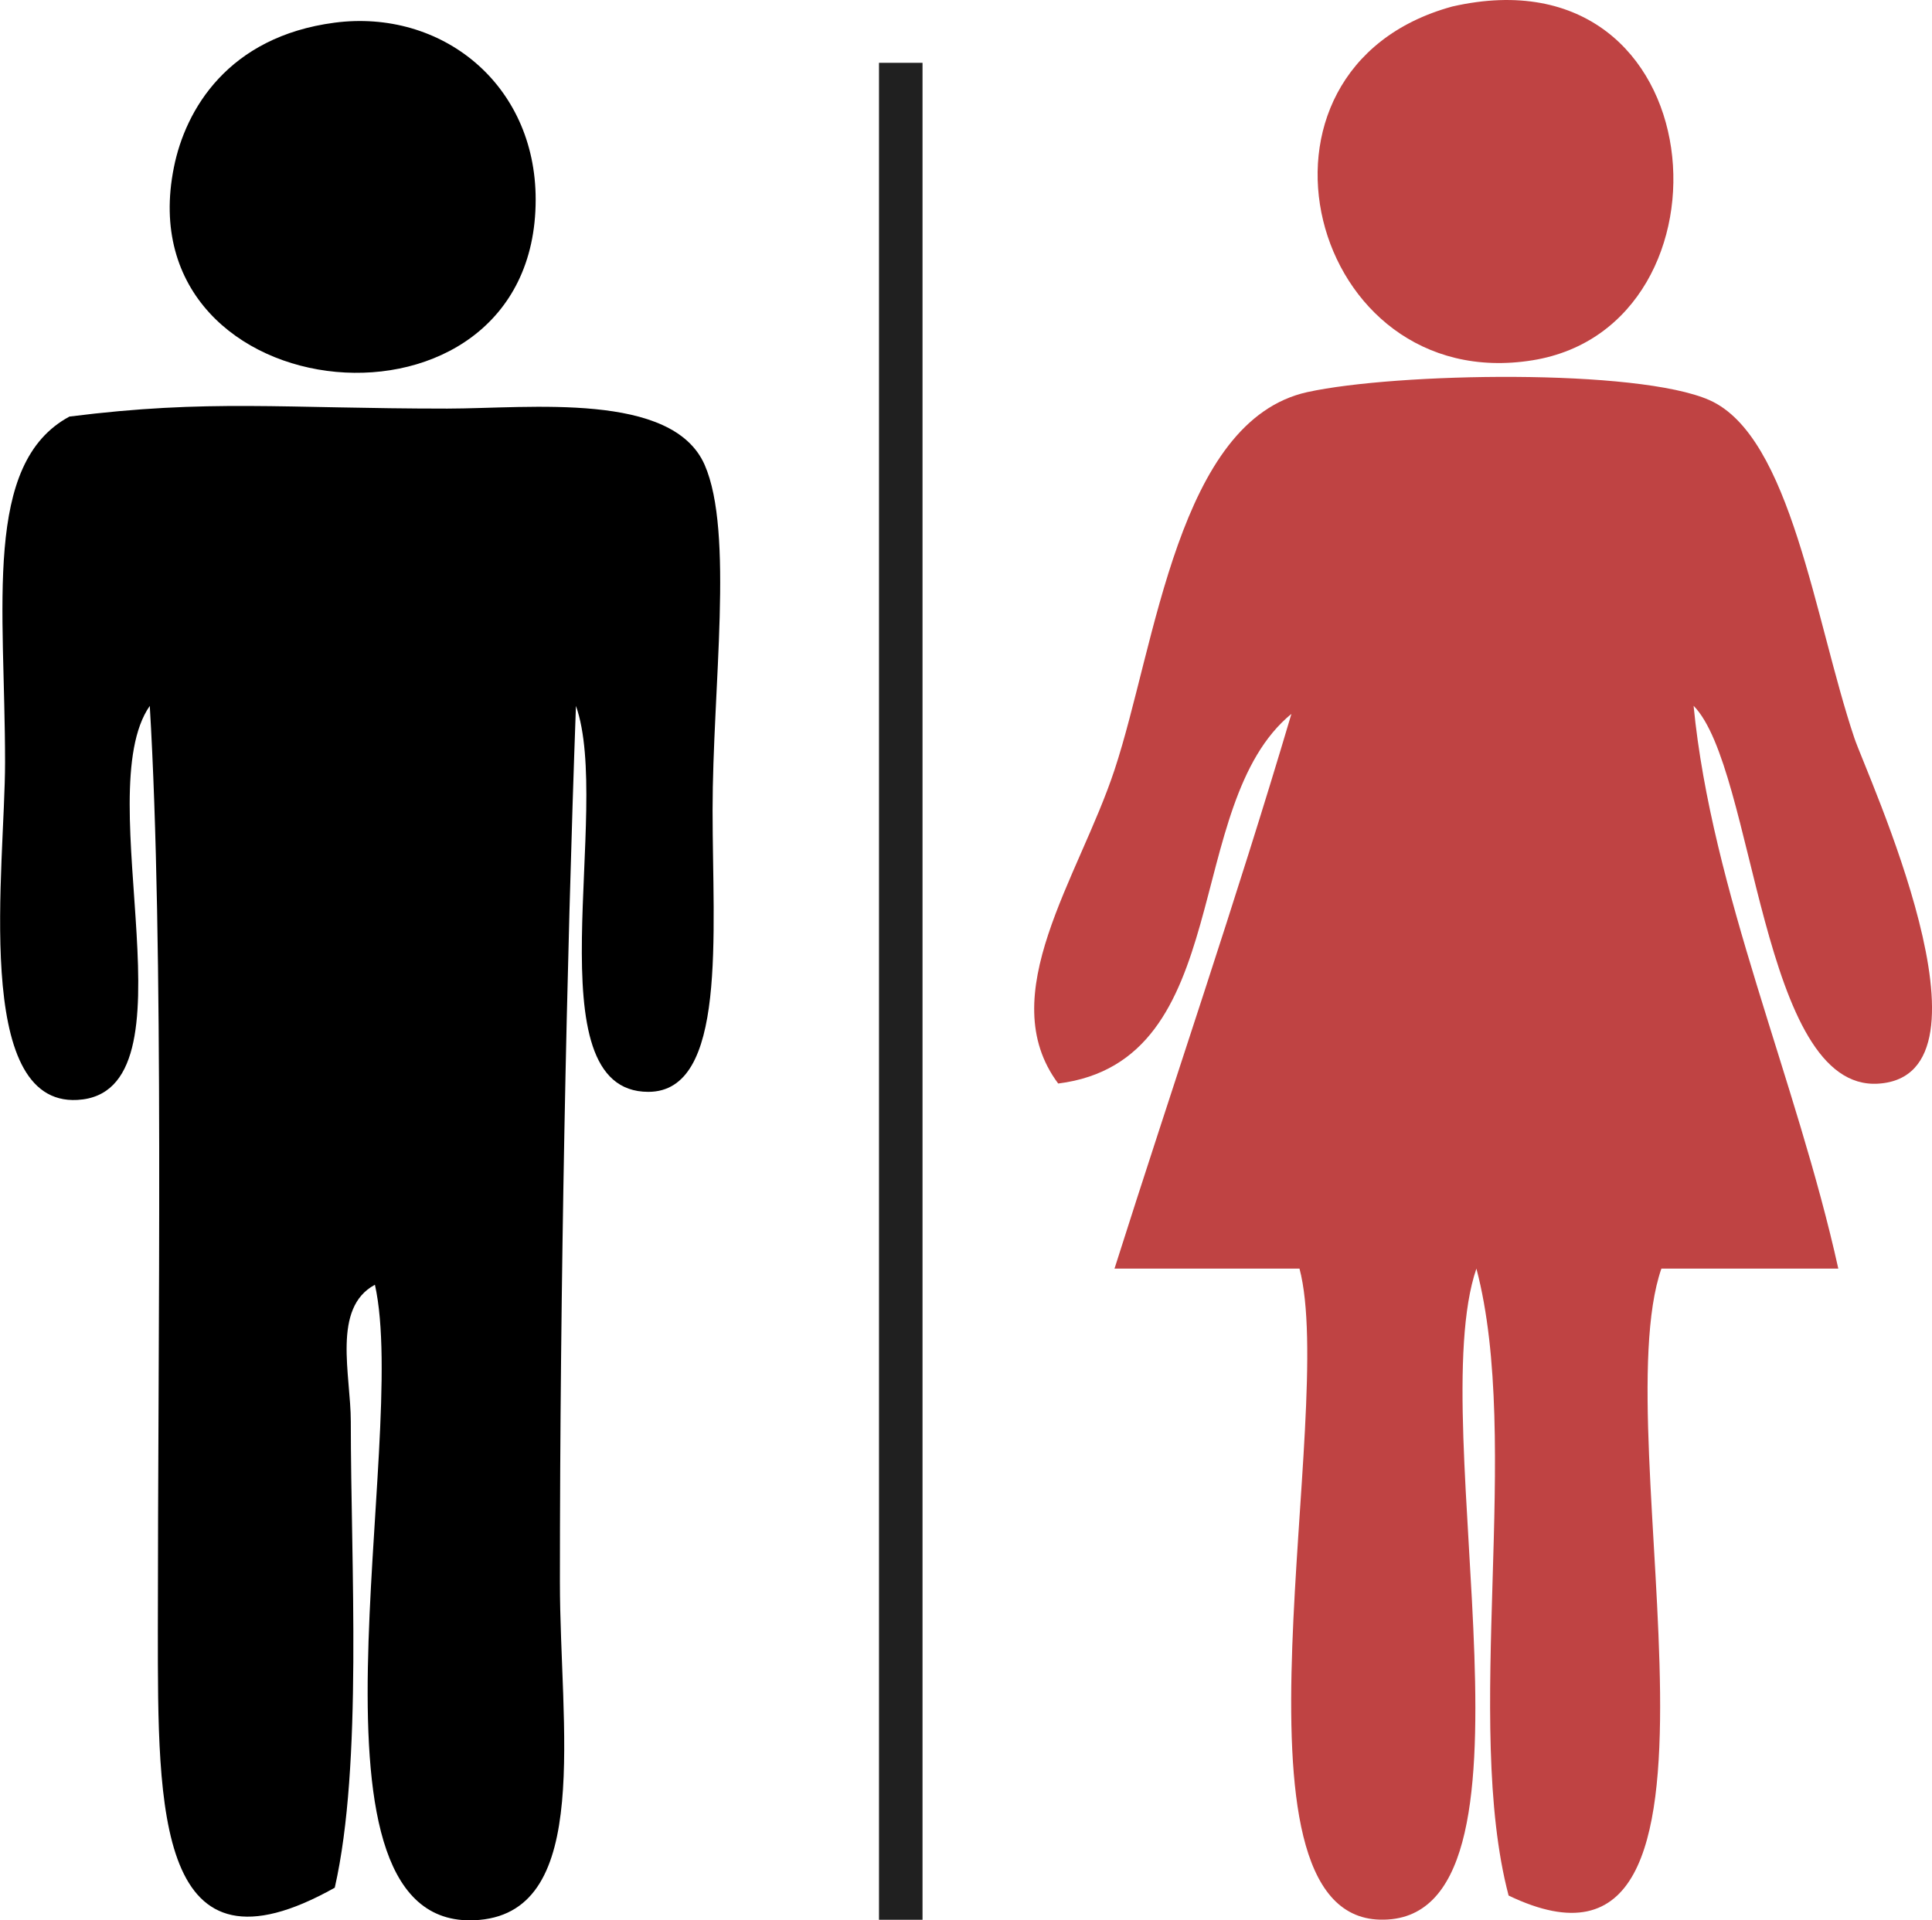 <?xml version="1.0" encoding="utf-8"?>
<!-- Generator: Adobe Illustrator 15.0.0, SVG Export Plug-In . SVG Version: 6.00 Build 0)  -->
<!DOCTYPE svg PUBLIC "-//W3C//DTD SVG 1.1//EN" "http://www.w3.org/Graphics/SVG/1.1/DTD/svg11.dtd">
<svg version="1.1" id="图层_1" xmlns="http://www.w3.org/2000/svg" xmlns:xlink="http://www.w3.org/1999/xlink" x="0px" y="0px"
	 width="16.021px" height="15.927px" viewBox="-0.001 222.937 16.021 15.927" enable-background="new -0.001 222.937 16.021 15.927"
	 xml:space="preserve">
<g id="XMLID_2_">
	<path fill="#BF4343" d="M15.376,229.058c0.101,0.301,1.261,2.797,0.2,2.867c-0.978,0.065-1.022-2.614-1.533-3.134
		c0.15,1.54,0.854,3.102,1.2,4.668c-0.489,0-0.979,0-1.467,0c-0.489,1.408,0.882,6.233-1.267,5.2
		c-0.379-1.442,0.113-3.759-0.267-5.2c-0.451,1.313,0.673,5.438-0.8,5.4c-1.363-0.034-0.353-4.213-0.667-5.4
		c-0.512,0-1.022,0-1.534,0c0.487-1.536,1.005-3.04,1.467-4.601c-0.916,0.751-0.454,2.88-1.934,3.066
		c-0.545-0.731,0.17-1.703,0.467-2.601c0.343-1.036,0.525-2.897,1.6-3.134c0.737-0.161,2.738-0.197,3.334,0.067
		C14.852,226.557,15.048,228.081,15.376,229.058z"/>
	<path fill="#BF4343" d="M12.042,222.991c2.198-0.501,2.419,2.65,0.667,2.934C10.851,226.226,10.154,223.508,12.042,222.991z"/>
	<path d="M5.842,226.792c0.245,0.558,0.066,1.85,0.066,2.867c0,1.03,0.123,2.334-0.533,2.334c-0.972,0-0.296-2.343-0.6-3.201
		c-0.078,2.15-0.133,4.828-0.133,7.268c0,1.201,0.269,2.718-0.667,2.801c-1.605,0.143-0.574-3.964-0.867-5.268
		c-0.358,0.191-0.2,0.748-0.2,1.134c0,1.192,0.1,2.842-0.133,3.867c-1.477,0.829-1.467-0.636-1.467-2.134
		c0-2.464,0.052-5.684-0.067-7.668c-0.513,0.734,0.421,3.211-0.6,3.268c-0.875,0.049-0.6-1.937-0.6-2.801
		c0-1.29-0.187-2.479,0.534-2.867c1.155-0.146,1.767-0.066,3.134-0.066C4.397,226.325,5.574,226.183,5.842,226.792z"/>
	<path d="M2.774,223.125c0.883-0.115,1.667,0.505,1.667,1.467c0,2.112-3.414,1.789-3-0.267
		C1.536,223.848,1.889,223.241,2.774,223.125z"/>
	<rect x="7.288" y="223.458" fill="#202020" width="0.361" height="15.402"/>
</g>
</svg>
